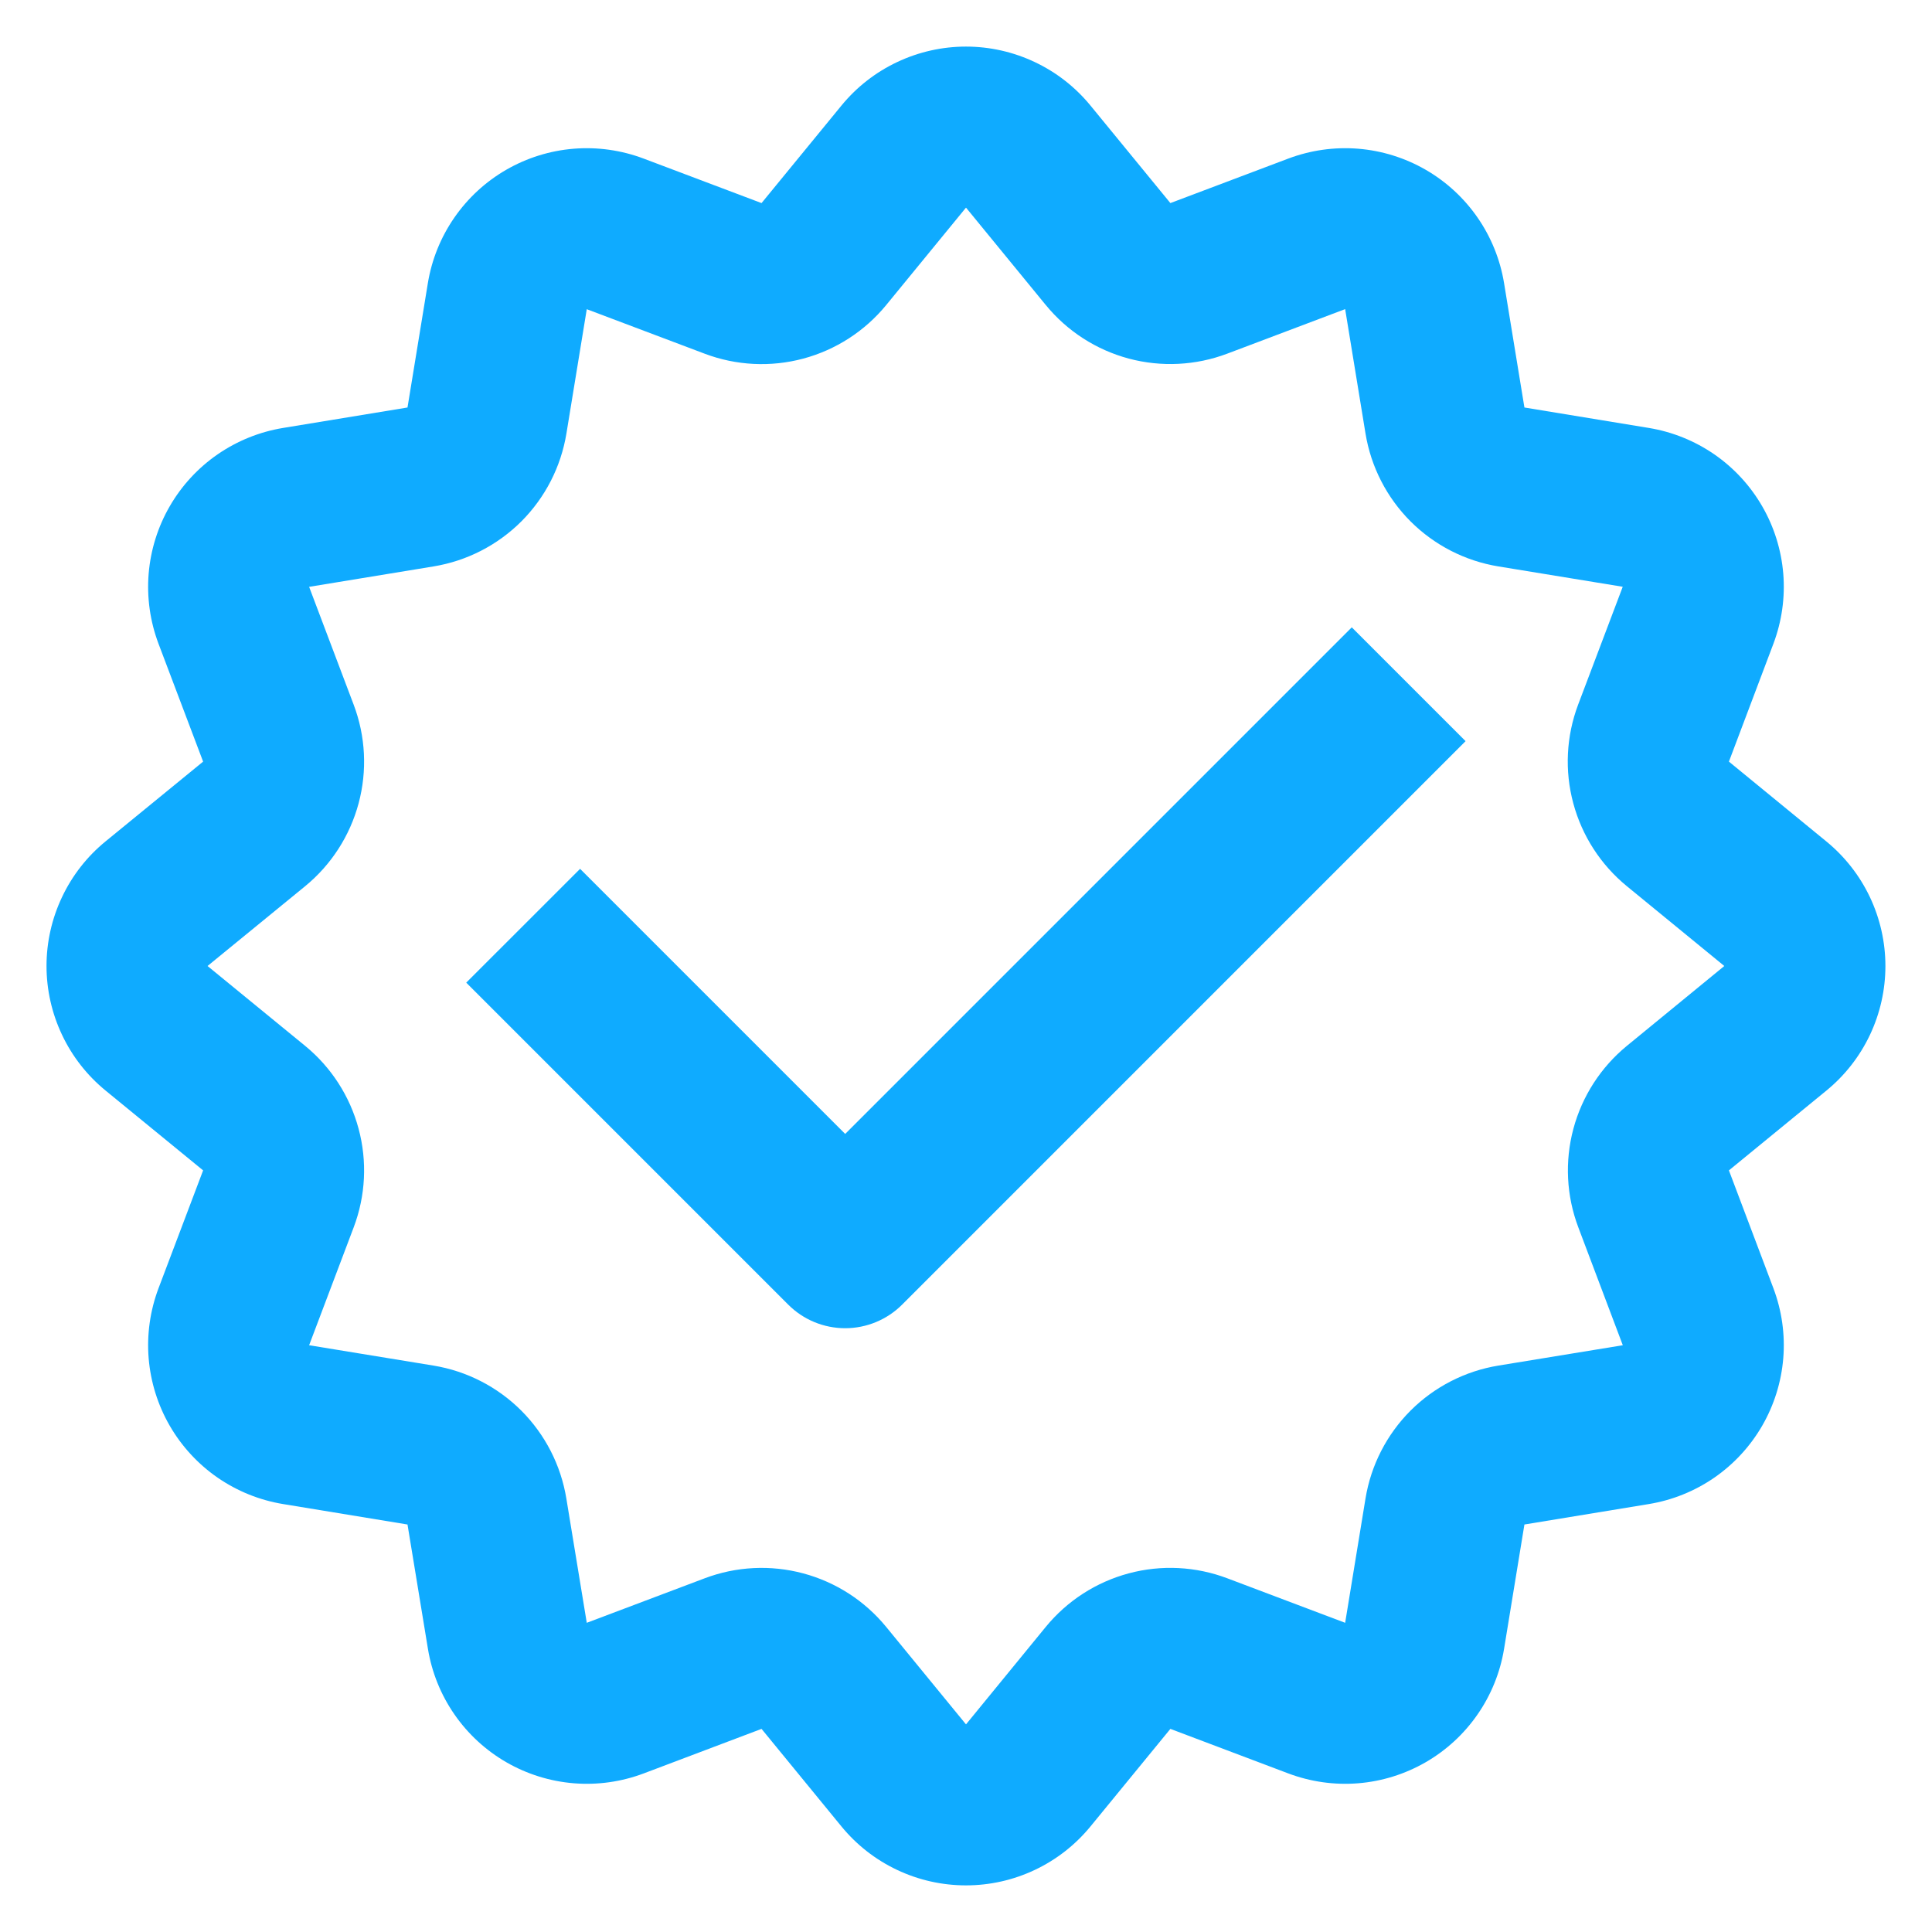 <svg width="52" height="52" viewBox="0 0 52 52" fill="none" xmlns="http://www.w3.org/2000/svg">
<path fill-rule="evenodd" clip-rule="evenodd" d="M22.646 2.843C23.053 2.346 23.564 1.946 24.144 1.672C24.724 1.397 25.358 1.254 25.999 1.254C26.641 1.254 27.274 1.397 27.854 1.672C28.434 1.946 28.945 2.346 29.352 2.843L31.501 5.466L34.675 4.268C35.276 4.042 35.919 3.951 36.558 4.003C37.197 4.055 37.817 4.249 38.372 4.569C38.928 4.89 39.405 5.33 39.77 5.858C40.135 6.385 40.378 6.987 40.482 7.62L41.03 10.968L44.378 11.518C45.011 11.622 45.613 11.865 46.141 12.229C46.669 12.594 47.109 13.071 47.43 13.627C47.751 14.182 47.944 14.802 47.997 15.442C48.049 16.081 47.958 16.724 47.732 17.325L46.534 20.499L49.157 22.648C49.654 23.055 50.054 23.566 50.329 24.146C50.603 24.726 50.746 25.359 50.746 26.001C50.746 26.643 50.603 27.276 50.329 27.856C50.054 28.436 49.654 28.948 49.157 29.354L46.534 31.501L47.732 34.675C47.958 35.276 48.049 35.919 47.997 36.558C47.944 37.197 47.751 37.817 47.43 38.373C47.109 38.928 46.669 39.406 46.141 39.771C45.613 40.135 45.011 40.378 44.378 40.482L41.03 41.032L40.482 44.38C40.378 45.013 40.135 45.615 39.77 46.142C39.405 46.67 38.928 47.11 38.372 47.431C37.817 47.751 37.197 47.945 36.558 47.997C35.919 48.049 35.276 47.958 34.675 47.732L31.501 46.533L29.352 49.157C28.945 49.654 28.434 50.054 27.854 50.328C27.274 50.603 26.641 50.745 25.999 50.745C25.358 50.745 24.724 50.603 24.144 50.328C23.564 50.054 23.053 49.654 22.646 49.157L20.497 46.533L17.325 47.732C16.725 47.958 16.082 48.049 15.443 47.997C14.803 47.945 14.183 47.751 13.628 47.431C13.072 47.11 12.595 46.67 12.23 46.142C11.865 45.615 11.622 45.013 11.518 44.38L10.968 41.032L7.62 40.482C6.987 40.378 6.385 40.135 5.857 39.771C5.329 39.406 4.889 38.928 4.568 38.373C4.247 37.817 4.054 37.197 4.001 36.558C3.949 35.919 4.04 35.276 4.266 34.675L5.467 31.501L2.841 29.352C2.344 28.945 1.944 28.434 1.67 27.854C1.395 27.274 1.252 26.64 1.252 25.999C1.252 25.357 1.395 24.724 1.67 24.144C1.944 23.564 2.344 23.052 2.841 22.646L5.467 20.499L4.266 17.325C4.04 16.724 3.949 16.081 4.001 15.442C4.054 14.802 4.247 14.182 4.568 13.627C4.889 13.071 5.329 12.594 5.857 12.229C6.385 11.865 6.987 11.622 7.62 11.518L10.968 10.968L11.516 7.62C11.62 6.987 11.863 6.385 12.228 5.858C12.593 5.33 13.07 4.89 13.626 4.569C14.181 4.249 14.801 4.055 15.44 4.003C16.08 3.951 16.723 4.042 17.323 4.268L20.497 5.466L22.646 2.843ZM28.149 8.212L26 5.588L23.851 8.212C23.276 8.913 22.496 9.417 21.62 9.652C20.744 9.887 19.816 9.841 18.967 9.52L15.793 8.322L15.245 11.67C15.098 12.565 14.674 13.391 14.033 14.033C13.391 14.674 12.565 15.098 11.67 15.245L8.32 15.795L9.52 18.969C9.841 19.818 9.887 20.745 9.652 21.622C9.417 22.498 8.914 23.278 8.212 23.853L5.586 26L8.212 28.149C8.914 28.724 9.417 29.504 9.652 30.381C9.887 31.257 9.841 32.184 9.52 33.033L8.32 36.207L11.668 36.755C12.563 36.902 13.389 37.326 14.031 37.967C14.672 38.609 15.096 39.435 15.243 40.33L15.793 43.678L18.967 42.48C19.816 42.159 20.744 42.113 21.62 42.348C22.496 42.583 23.276 43.086 23.851 43.788L26 46.412L28.147 43.788C28.722 43.086 29.503 42.582 30.38 42.347C31.256 42.112 32.184 42.159 33.033 42.48L36.205 43.678L36.753 40.33C36.9 39.435 37.324 38.609 37.965 37.967C38.607 37.326 39.433 36.902 40.328 36.755L43.678 36.207L42.48 33.033C42.159 32.184 42.113 31.257 42.348 30.381C42.583 29.504 43.087 28.724 43.788 28.149L46.41 26L43.786 23.851C43.084 23.276 42.58 22.496 42.345 21.62C42.109 20.744 42.155 19.816 42.475 18.967L43.676 15.793L40.328 15.245C39.433 15.098 38.607 14.674 37.965 14.033C37.324 13.391 36.9 12.565 36.753 11.67L36.205 8.32L33.033 9.518C32.184 9.839 31.256 9.885 30.38 9.651C29.503 9.416 28.722 8.912 28.147 8.209L28.149 8.212Z" fill="#0FABFF"/>
<path fill-rule="evenodd" clip-rule="evenodd" d="M39.446 19.948L24.28 35.115C23.873 35.521 23.322 35.749 22.748 35.749C22.173 35.749 21.622 35.521 21.216 35.115L12.549 26.448L15.613 23.385L22.748 30.52L36.383 16.885L39.446 19.948Z" fill="#0FABFF"/>
</svg>
